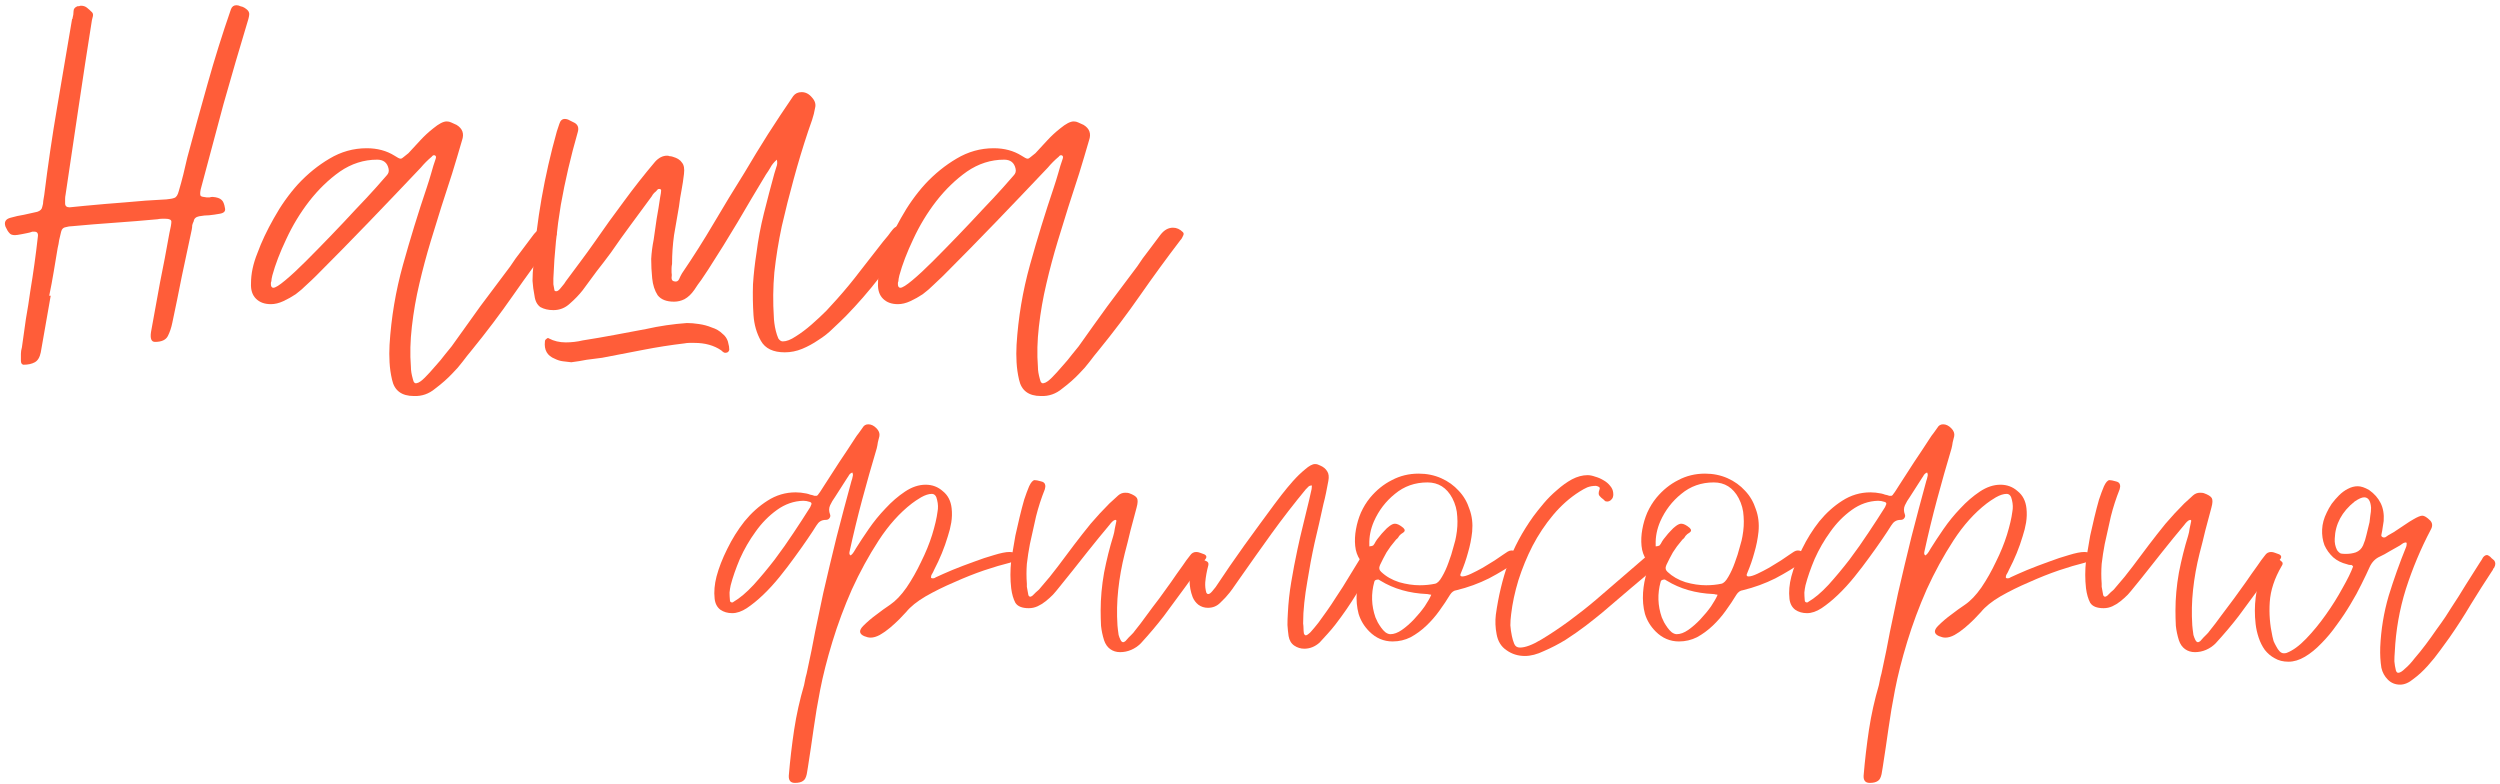 <svg width="456" height="143" viewBox="0 0 456 143" fill="none" xmlns="http://www.w3.org/2000/svg">
<path d="M172.016 50.316C171.532 50.799 170.959 51.343 170.295 51.946C169.691 52.55 169.027 53.124 168.302 53.667C167.577 54.15 166.823 54.573 166.038 54.935C165.253 55.298 164.498 55.479 163.773 55.479C162.626 55.479 161.72 55.147 161.056 54.482C160.392 53.818 160.09 52.882 160.15 51.675C160.15 49.923 160.543 48.082 161.328 46.15C162.052 44.157 163.049 42.044 164.317 39.809C165.585 37.515 167.064 35.432 168.755 33.56C170.506 31.688 172.408 30.148 174.461 28.941C176.574 27.672 178.839 27.038 181.254 27.038C183.186 27.038 184.877 27.491 186.326 28.397C186.87 28.759 187.232 28.941 187.413 28.941C187.594 28.941 187.775 28.85 187.957 28.669C188.198 28.488 188.5 28.246 188.862 27.944C189.587 27.159 190.311 26.374 191.036 25.589C191.761 24.804 192.546 24.08 193.391 23.416C194.418 22.57 195.233 22.148 195.836 22.148C196.138 22.148 196.41 22.208 196.652 22.329C196.954 22.449 197.286 22.6 197.648 22.782C198.735 23.446 199.067 24.382 198.644 25.589C198.342 26.616 198.04 27.642 197.739 28.669C197.437 29.635 197.135 30.631 196.833 31.658C196.169 33.711 195.504 35.764 194.84 37.817C194.236 39.809 193.602 41.862 192.938 43.976C192.153 46.572 191.459 49.169 190.855 51.765C190.251 54.301 189.798 56.898 189.496 59.555C189.194 62.151 189.134 64.597 189.315 66.891C189.315 67.253 189.345 67.616 189.406 67.978C189.466 68.34 189.557 68.733 189.677 69.155C189.798 69.759 190.04 70.001 190.402 69.88C190.764 69.82 191.247 69.487 191.851 68.884C192.455 68.28 193.089 67.585 193.753 66.8C194.418 66.076 195.021 65.351 195.565 64.627C196.108 63.962 196.501 63.479 196.742 63.178C198.493 60.702 200.244 58.256 201.996 55.841C203.807 53.426 205.619 51.01 207.43 48.595C208.094 47.569 208.789 46.602 209.513 45.697C210.238 44.731 210.962 43.764 211.687 42.798C212.351 41.953 213.106 41.53 213.951 41.53C214.616 41.53 215.219 41.802 215.763 42.346C215.944 42.527 215.944 42.768 215.763 43.07C215.702 43.191 215.642 43.312 215.582 43.432C215.521 43.553 215.431 43.674 215.31 43.795C212.774 47.116 210.328 50.467 207.973 53.848C205.619 57.23 203.113 60.551 200.456 63.812C199.852 64.536 199.278 65.261 198.735 65.985C198.191 66.71 197.588 67.404 196.923 68.069C196.018 69.035 194.961 69.971 193.753 70.876C192.606 71.842 191.308 72.295 189.859 72.235C187.624 72.235 186.296 71.239 185.873 69.246C185.632 68.219 185.481 67.163 185.42 66.076C185.36 65.049 185.36 63.993 185.42 62.906C185.722 57.954 186.538 53.094 187.866 48.323C189.194 43.553 190.644 38.843 192.214 34.194C192.515 33.288 192.787 32.413 193.029 31.567C193.27 30.661 193.542 29.786 193.844 28.941C193.965 28.578 193.874 28.367 193.572 28.306C193.391 28.306 193.24 28.397 193.119 28.578C192.395 29.182 191.73 29.846 191.127 30.571C187.926 33.952 184.756 37.273 181.616 40.534C178.476 43.795 175.276 47.055 172.016 50.316ZM163.773 51.765C163.773 52.248 163.924 52.49 164.226 52.49C164.588 52.49 165.313 52.037 166.4 51.131C167.487 50.225 168.725 49.078 170.113 47.689C171.563 46.24 173.072 44.7 174.642 43.07C176.272 41.379 177.782 39.779 179.171 38.27C180.62 36.76 181.858 35.432 182.884 34.284C183.911 33.137 184.575 32.382 184.877 32.02C185.239 31.658 185.36 31.235 185.239 30.752C184.998 29.665 184.303 29.122 183.156 29.122C180.741 29.122 178.476 29.846 176.363 31.295C174.31 32.745 172.438 34.556 170.747 36.73C169.117 38.843 167.728 41.138 166.581 43.614C165.434 46.029 164.588 48.233 164.045 50.225C163.924 50.709 163.864 51.071 163.864 51.312C163.803 51.373 163.773 51.524 163.773 51.765Z" fill="#FF5D39"/>
<path d="M119.956 34.556C119.775 34.798 119.563 35.009 119.322 35.19C119.141 35.371 118.99 35.583 118.869 35.824C117.601 37.575 116.333 39.296 115.065 40.987C113.857 42.617 112.65 44.308 111.442 46.059C110.597 47.206 109.721 48.354 108.815 49.501C107.97 50.648 107.125 51.795 106.279 52.943C105.615 53.788 104.83 54.603 103.924 55.388C103.079 56.173 102.083 56.566 100.935 56.566C100.03 56.566 99.245 56.385 98.58 56.022C97.977 55.599 97.614 54.905 97.493 53.939C97.312 53.033 97.192 52.127 97.131 51.222C97.131 50.256 97.192 49.259 97.312 48.233C97.856 40.262 99.275 32.171 101.569 23.959C101.69 23.597 101.841 23.144 102.022 22.6C102.203 21.997 102.535 21.695 103.019 21.695C103.32 21.695 103.622 21.785 103.924 21.966C104.287 22.148 104.588 22.298 104.83 22.419C105.434 22.782 105.615 23.355 105.373 24.14C104.105 28.548 103.079 32.956 102.294 37.364C101.569 41.712 101.116 46.18 100.935 50.769C100.935 51.131 100.935 51.493 100.935 51.856C100.996 52.158 101.056 52.49 101.116 52.852C101.116 53.033 101.237 53.124 101.479 53.124C101.72 53.124 102.022 52.882 102.385 52.399C102.807 51.916 103.079 51.554 103.2 51.312C104.105 50.105 104.981 48.927 105.826 47.78C106.732 46.572 107.608 45.365 108.453 44.157C110.204 41.621 111.985 39.145 113.797 36.73C115.608 34.254 117.51 31.839 119.503 29.484C120.167 28.759 120.892 28.397 121.677 28.397C121.858 28.397 122.009 28.427 122.13 28.488C122.311 28.488 122.492 28.518 122.673 28.578C123.518 28.82 124.092 29.182 124.394 29.665C124.756 30.088 124.877 30.782 124.756 31.748C124.636 32.775 124.485 33.771 124.303 34.737C124.122 35.643 123.971 36.609 123.851 37.636C123.549 39.387 123.247 41.138 122.945 42.889C122.703 44.64 122.583 46.391 122.583 48.142C122.522 48.444 122.492 48.716 122.492 48.957C122.492 49.199 122.492 49.441 122.492 49.682C122.552 49.984 122.552 50.316 122.492 50.678C122.492 51.041 122.643 51.252 122.945 51.312C123.368 51.433 123.669 51.312 123.851 50.95C124.032 50.527 124.213 50.165 124.394 49.863C126.447 46.844 128.379 43.795 130.191 40.715C132.002 37.636 133.874 34.556 135.806 31.477C137.195 29.122 138.614 26.797 140.063 24.502C141.573 22.148 143.113 19.823 144.683 17.528C145.045 17.045 145.558 16.804 146.222 16.804C146.947 16.804 147.581 17.136 148.124 17.8C148.668 18.404 148.849 19.038 148.668 19.702C148.547 20.427 148.366 21.151 148.124 21.876C147.883 22.54 147.641 23.234 147.4 23.959C146.434 26.857 145.558 29.756 144.773 32.654C143.988 35.492 143.264 38.36 142.599 41.259C141.996 44.097 141.543 46.904 141.241 49.682C140.999 52.399 140.969 55.116 141.15 57.834C141.15 58.075 141.18 58.438 141.241 58.92C141.301 59.404 141.392 59.887 141.513 60.37C141.633 60.853 141.784 61.306 141.965 61.728C142.207 62.091 142.479 62.272 142.781 62.272C143.445 62.272 144.23 61.97 145.135 61.366C146.102 60.762 147.068 60.038 148.034 59.192C149 58.347 149.906 57.502 150.751 56.656C151.596 55.751 152.23 55.056 152.653 54.573C154.163 52.882 155.582 51.161 156.91 49.41C158.299 47.599 159.688 45.818 161.077 44.066C161.378 43.704 161.68 43.342 161.982 42.98C162.284 42.557 162.586 42.164 162.888 41.802C163.19 41.44 163.552 41.259 163.975 41.259C164.277 41.259 164.609 41.379 164.971 41.621C165.394 41.802 165.726 41.953 165.968 42.074C166.511 42.376 166.511 42.798 165.968 43.342C164.096 45.818 162.224 48.263 160.352 50.678C158.48 53.094 156.457 55.418 154.283 57.653C153.559 58.377 152.774 59.132 151.929 59.917C151.144 60.702 150.268 61.396 149.302 62C148.336 62.664 147.339 63.208 146.313 63.63C145.286 64.053 144.23 64.264 143.143 64.264C141.029 64.264 139.58 63.57 138.795 62.181C138.01 60.792 137.557 59.222 137.437 57.471C137.316 55.599 137.286 53.728 137.346 51.856C137.467 49.984 137.678 48.082 137.98 46.15C138.282 43.734 138.735 41.319 139.339 38.904C139.943 36.488 140.577 34.073 141.241 31.658C141.362 31.235 141.482 30.843 141.603 30.48C141.784 30.058 141.814 29.605 141.694 29.122C141.15 29.605 140.758 30.088 140.516 30.571C140.275 30.994 140.003 31.416 139.701 31.839C137.95 34.737 136.229 37.636 134.538 40.534C132.848 43.372 131.066 46.24 129.194 49.139C128.772 49.803 128.349 50.437 127.926 51.041C127.504 51.584 127.081 52.188 126.658 52.852C126.115 53.637 125.511 54.211 124.847 54.573C124.243 54.875 123.609 55.026 122.945 55.026C121.556 55.026 120.56 54.633 119.956 53.848C119.412 53.003 119.08 51.977 118.96 50.769C118.839 49.561 118.778 48.384 118.778 47.236C118.839 46.089 118.99 44.912 119.231 43.704C119.412 42.436 119.594 41.168 119.775 39.9C120.016 38.572 120.228 37.273 120.409 36.005C120.53 35.401 120.59 34.979 120.59 34.737C120.59 34.556 120.469 34.465 120.228 34.465C120.107 34.465 120.016 34.496 119.956 34.556ZM131.549 63.902C130.221 62.996 128.591 62.544 126.658 62.544C126.356 62.544 126.055 62.544 125.753 62.544C125.451 62.544 125.149 62.574 124.847 62.634C122.311 62.936 119.805 63.328 117.329 63.812C114.854 64.295 112.348 64.778 109.812 65.261C108.906 65.382 107.97 65.502 107.004 65.623C106.098 65.804 105.162 65.955 104.196 66.076C103.653 66.016 103.139 65.955 102.656 65.895C102.173 65.834 101.69 65.683 101.207 65.442C99.818 64.898 99.214 63.842 99.396 62.272C99.396 62.091 99.486 61.94 99.667 61.819C99.848 61.638 99.999 61.608 100.12 61.728C101.026 62.211 102.052 62.453 103.2 62.453C103.683 62.453 104.196 62.423 104.739 62.362C105.283 62.302 105.796 62.211 106.279 62.091C108.211 61.789 110.144 61.457 112.076 61.094C114.008 60.732 115.94 60.37 117.873 60.007C120.288 59.464 122.764 59.102 125.3 58.92C125.964 58.92 126.689 58.981 127.474 59.102C128.319 59.222 129.104 59.434 129.828 59.736C130.613 59.977 131.278 60.37 131.821 60.913C132.425 61.396 132.787 62.06 132.908 62.906C132.968 63.087 132.999 63.298 132.999 63.54C133.059 63.781 132.999 63.993 132.817 64.174C132.697 64.295 132.516 64.355 132.274 64.355C132.093 64.355 131.851 64.204 131.549 63.902Z" fill="#FF5D39"/>
<path d="M57.648 50.316C57.165 50.799 56.591 51.343 55.927 51.946C55.323 52.55 54.659 53.124 53.934 53.667C53.21 54.15 52.455 54.573 51.67 54.935C50.885 55.298 50.13 55.479 49.406 55.479C48.258 55.479 47.353 55.147 46.689 54.482C46.024 53.818 45.722 52.882 45.783 51.675C45.783 49.923 46.175 48.082 46.96 46.15C47.685 44.157 48.681 42.044 49.949 39.809C51.217 37.515 52.697 35.432 54.387 33.56C56.139 31.688 58.041 30.148 60.093 28.941C62.207 27.672 64.471 27.038 66.887 27.038C68.819 27.038 70.51 27.491 71.959 28.397C72.502 28.759 72.865 28.941 73.046 28.941C73.227 28.941 73.408 28.85 73.589 28.669C73.831 28.488 74.132 28.246 74.495 27.944C75.219 27.159 75.944 26.374 76.669 25.589C77.393 24.804 78.178 24.08 79.023 23.416C80.05 22.57 80.865 22.148 81.469 22.148C81.771 22.148 82.043 22.208 82.284 22.329C82.586 22.449 82.918 22.6 83.281 22.782C84.367 23.446 84.7 24.382 84.277 25.589C83.975 26.616 83.673 27.642 83.371 28.669C83.069 29.635 82.767 30.631 82.465 31.658C81.801 33.711 81.137 35.764 80.473 37.817C79.869 39.809 79.235 41.862 78.571 43.976C77.786 46.572 77.091 49.169 76.487 51.765C75.884 54.301 75.431 56.898 75.129 59.555C74.827 62.151 74.766 64.597 74.948 66.891C74.948 67.253 74.978 67.616 75.038 67.978C75.099 68.34 75.189 68.733 75.31 69.155C75.431 69.759 75.672 70.001 76.035 69.88C76.397 69.82 76.88 69.487 77.484 68.884C78.088 68.28 78.722 67.585 79.386 66.8C80.05 66.076 80.654 65.351 81.197 64.627C81.741 63.962 82.133 63.479 82.375 63.178C84.126 60.702 85.877 58.256 87.628 55.841C89.439 53.426 91.251 51.01 93.062 48.595C93.727 47.569 94.421 46.602 95.146 45.697C95.87 44.731 96.595 43.764 97.32 42.798C97.984 41.953 98.739 41.53 99.584 41.53C100.248 41.53 100.852 41.802 101.395 42.346C101.576 42.527 101.576 42.768 101.395 43.07C101.335 43.191 101.275 43.312 101.214 43.432C101.154 43.553 101.063 43.674 100.942 43.795C98.406 47.116 95.961 50.467 93.606 53.848C91.251 57.23 88.745 60.551 86.088 63.812C85.484 64.536 84.911 65.261 84.367 65.985C83.824 66.71 83.22 67.404 82.556 68.069C81.65 69.035 80.594 69.971 79.386 70.876C78.239 71.842 76.94 72.295 75.491 72.235C73.257 72.235 71.928 71.239 71.506 69.246C71.264 68.219 71.113 67.163 71.053 66.076C70.993 65.049 70.993 63.993 71.053 62.906C71.355 57.954 72.17 53.094 73.499 48.323C74.827 43.553 76.276 38.843 77.846 34.194C78.148 33.288 78.42 32.413 78.661 31.567C78.903 30.661 79.174 29.786 79.476 28.941C79.597 28.578 79.507 28.367 79.205 28.306C79.023 28.306 78.873 28.397 78.752 28.578C78.027 29.182 77.363 29.846 76.759 30.571C73.559 33.952 70.389 37.273 67.249 40.534C64.109 43.795 60.909 47.055 57.648 50.316ZM49.406 51.765C49.406 52.248 49.557 52.49 49.859 52.49C50.221 52.49 50.946 52.037 52.032 51.131C53.119 50.225 54.357 49.078 55.746 47.689C57.195 46.24 58.705 44.7 60.275 43.07C61.905 41.379 63.415 39.779 64.803 38.27C66.253 36.76 67.49 35.432 68.517 34.284C69.543 33.137 70.208 32.382 70.51 32.02C70.872 31.658 70.993 31.235 70.872 30.752C70.63 29.665 69.936 29.122 68.789 29.122C66.373 29.122 64.109 29.846 61.996 31.295C59.943 32.745 58.071 34.556 56.38 36.73C54.75 38.843 53.361 41.138 52.214 43.614C51.066 46.029 50.221 48.233 49.678 50.225C49.557 50.709 49.496 51.071 49.496 51.312C49.436 51.373 49.406 51.524 49.406 51.765Z" fill="#FF5D39"/>
<path d="M1.007 41.349C0.705 40.504 1.007 39.96 1.913 39.719C2.758 39.477 3.574 39.296 4.359 39.175C5.144 38.994 5.959 38.813 6.804 38.632C7.348 38.451 7.649 38.149 7.71 37.726C7.831 37.364 7.891 37.002 7.891 36.639C7.951 36.277 8.012 35.915 8.072 35.552C8.736 30.178 9.521 24.834 10.427 19.521C11.333 14.207 12.239 8.863 13.144 3.489C13.205 3.489 13.235 3.429 13.235 3.308C13.356 2.885 13.416 2.463 13.416 2.04C13.416 1.617 13.658 1.315 14.141 1.134C14.261 1.134 14.352 1.134 14.412 1.134C14.533 1.074 14.654 1.044 14.775 1.044C15.197 1.044 15.56 1.164 15.861 1.406C16.163 1.648 16.465 1.919 16.767 2.221C16.948 2.402 17.009 2.644 16.948 2.946C16.888 3.187 16.828 3.429 16.767 3.67C15.922 8.984 15.107 14.298 14.322 19.611C13.537 24.865 12.752 30.148 11.967 35.462C11.906 35.764 11.876 36.035 11.876 36.277C11.876 36.519 11.876 36.79 11.876 37.092C11.876 37.575 12.148 37.817 12.691 37.817L15.409 37.545C17.945 37.303 20.42 37.092 22.836 36.911C25.311 36.669 27.817 36.488 30.353 36.368C31.018 36.307 31.501 36.217 31.803 36.096C32.165 35.975 32.437 35.552 32.618 34.828C32.92 33.801 33.191 32.805 33.433 31.839C33.674 30.812 33.916 29.786 34.157 28.759C35.365 24.231 36.603 19.732 37.871 15.264C39.139 10.735 40.558 6.206 42.128 1.678C42.309 1.195 42.641 0.953 43.124 0.953C43.366 0.953 43.607 1.014 43.849 1.134C44.151 1.195 44.392 1.285 44.574 1.406C45.057 1.708 45.328 1.98 45.389 2.221C45.51 2.402 45.479 2.825 45.298 3.489C43.728 8.682 42.219 13.845 40.769 18.977C39.381 24.11 37.992 29.303 36.603 34.556C36.482 35.16 36.482 35.552 36.603 35.734C36.724 35.854 37.086 35.945 37.69 36.005C37.871 36.005 38.052 36.005 38.233 36.005C38.414 35.945 38.596 35.915 38.777 35.915C39.562 35.975 40.105 36.156 40.407 36.458C40.709 36.7 40.92 37.213 41.041 37.998C41.162 38.541 40.83 38.873 40.045 38.994C39.381 39.115 38.747 39.206 38.143 39.266C37.599 39.266 36.995 39.326 36.331 39.447C35.727 39.568 35.395 39.87 35.335 40.353C35.214 40.594 35.124 40.836 35.063 41.077C35.063 41.319 35.033 41.591 34.973 41.893C34.369 44.731 33.765 47.569 33.161 50.407C32.618 53.184 32.044 55.992 31.44 58.83C31.259 59.736 30.987 60.551 30.625 61.276C30.263 62 29.478 62.362 28.27 62.362C27.606 62.362 27.364 61.758 27.546 60.551C28.089 57.532 28.633 54.543 29.176 51.584C29.78 48.625 30.353 45.606 30.897 42.527C31.138 41.5 31.259 40.806 31.259 40.443C31.259 40.081 30.897 39.9 30.172 39.9C29.991 39.9 29.78 39.9 29.538 39.9C29.297 39.9 29.025 39.93 28.723 39.991C26.127 40.232 23.53 40.443 20.934 40.625C18.337 40.806 15.741 41.017 13.144 41.259C12.782 41.259 12.389 41.319 11.967 41.44C11.544 41.5 11.272 41.772 11.152 42.255C11.031 42.738 10.91 43.251 10.789 43.795C10.729 44.278 10.638 44.761 10.518 45.244C10.276 46.693 10.035 48.142 9.793 49.591C9.552 51.041 9.28 52.49 8.978 53.939H9.25C8.948 55.69 8.646 57.411 8.344 59.102C8.042 60.792 7.74 62.513 7.438 64.264C7.257 65.17 6.895 65.774 6.351 66.076C5.808 66.378 5.113 66.529 4.268 66.529C3.966 66.468 3.815 66.227 3.815 65.804C3.815 65.382 3.815 64.959 3.815 64.536C3.815 64.174 3.876 63.781 3.996 63.359C4.238 61.608 4.479 59.887 4.721 58.196C5.023 56.505 5.295 54.784 5.536 53.033C6.08 49.773 6.532 46.512 6.895 43.251C7.015 42.587 6.804 42.255 6.261 42.255H5.898C5.596 42.376 5.264 42.466 4.902 42.527C4.6 42.587 4.298 42.647 3.996 42.708C3.393 42.828 2.97 42.889 2.728 42.889C2.245 42.889 1.913 42.768 1.732 42.527C1.49 42.285 1.249 41.893 1.007 41.349Z" fill="#FF5D39"/>
<path d="M411.423 113.792C411.052 110.538 411.447 107.308 412.609 104.1C412.702 103.914 412.795 103.682 412.888 103.403C413.027 103.124 413.167 102.845 413.306 102.566C413.492 102.287 413.678 102.055 413.864 101.869C414.096 101.683 414.329 101.59 414.561 101.59C414.84 101.59 415.119 101.683 415.398 101.869C415.677 102.008 415.909 102.171 416.095 102.357C416.421 102.589 416.444 102.891 416.165 103.263C414.863 105.495 414.143 107.679 414.003 109.818C413.864 111.91 414.027 114.002 414.492 116.094C414.538 116.279 414.608 116.558 414.701 116.93C414.84 117.256 415.003 117.581 415.189 117.906C415.375 118.278 415.584 118.581 415.816 118.813C416.049 119.045 416.305 119.162 416.583 119.162C416.769 119.162 416.932 119.138 417.072 119.092C418.187 118.674 419.373 117.814 420.628 116.512C421.883 115.21 423.068 113.769 424.184 112.189C425.346 110.562 426.369 108.935 427.252 107.308C428.182 105.681 428.833 104.356 429.205 103.333C429.065 103.101 428.902 103.008 428.716 103.054C428.53 103.054 428.321 103.008 428.089 102.915C427.113 102.682 426.276 102.264 425.579 101.659C424.881 101.009 424.347 100.265 423.975 99.428C423.649 98.545 423.51 97.592 423.556 96.569C423.603 95.546 423.882 94.524 424.393 93.501C424.626 92.99 424.928 92.455 425.3 91.897C425.718 91.34 426.16 90.828 426.625 90.363C427.136 89.852 427.67 89.457 428.228 89.178C428.833 88.853 429.437 88.69 430.041 88.69C430.646 88.69 431.343 88.922 432.133 89.387C433.063 90.038 433.76 90.828 434.225 91.758C434.69 92.688 434.876 93.78 434.783 95.035C434.736 95.314 434.69 95.616 434.643 95.942C434.597 96.221 434.55 96.523 434.504 96.848C434.457 97.081 434.411 97.313 434.365 97.545C434.318 97.731 434.388 97.871 434.574 97.964C434.62 98.01 434.713 98.034 434.853 98.034C435.039 98.034 435.201 97.964 435.341 97.824C435.527 97.685 435.713 97.569 435.899 97.476C436.41 97.197 436.898 96.895 437.363 96.569C437.828 96.244 438.316 95.918 438.827 95.593C439.06 95.454 439.269 95.314 439.455 95.175C439.687 95.035 439.92 94.896 440.152 94.756C440.942 94.291 441.5 94.059 441.826 94.059C442.197 94.059 442.686 94.361 443.29 94.965C443.708 95.43 443.732 95.988 443.36 96.639C441.547 100.079 440.036 103.682 438.827 107.447C437.665 111.166 436.991 115.001 436.805 118.952C436.759 119.51 436.735 120.068 436.735 120.626C436.782 121.184 436.875 121.742 437.014 122.299C437.107 122.578 437.247 122.718 437.433 122.718C437.758 122.718 438.176 122.462 438.688 121.951C439.246 121.486 439.827 120.858 440.431 120.068C441.082 119.324 441.756 118.488 442.453 117.558C443.15 116.628 443.801 115.722 444.406 114.838C445.056 113.955 445.614 113.165 446.079 112.468C446.544 111.77 446.869 111.259 447.055 110.934C447.985 109.539 448.868 108.144 449.705 106.75C450.588 105.355 451.472 103.961 452.355 102.566C452.448 102.427 452.541 102.287 452.634 102.148C452.727 102.008 452.82 101.845 452.913 101.659C453.145 101.381 453.377 101.241 453.61 101.241C453.749 101.241 453.866 101.288 453.959 101.381C454.145 101.474 454.307 101.613 454.447 101.799C454.633 101.938 454.795 102.078 454.935 102.217C455.214 102.589 455.214 103.031 454.935 103.542C454.842 103.635 454.772 103.728 454.726 103.821C454.726 103.914 454.679 104.007 454.586 104.1C453.238 106.145 451.936 108.191 450.681 110.236C449.473 112.282 448.171 114.304 446.776 116.303C446.358 116.861 445.8 117.628 445.103 118.604C444.406 119.58 443.639 120.533 442.802 121.463C441.965 122.392 441.105 123.183 440.222 123.834C439.385 124.531 438.572 124.879 437.781 124.879C436.898 124.879 436.154 124.577 435.55 123.973C434.946 123.369 434.55 122.648 434.365 121.811C434.179 120.649 434.109 119.394 434.155 118.046C434.295 114.838 434.806 111.724 435.689 108.702C436.619 105.681 437.688 102.682 438.897 99.707C438.943 99.568 438.967 99.428 438.967 99.289C439.013 99.149 438.99 99.033 438.897 98.94C438.618 98.94 438.362 99.033 438.13 99.219C437.897 99.405 437.642 99.568 437.363 99.707C436.852 99.986 436.317 100.288 435.759 100.614C435.248 100.939 434.69 101.241 434.086 101.52C433.249 101.892 432.621 102.543 432.203 103.472C431.831 104.309 431.343 105.332 430.739 106.541C430.181 107.703 429.507 108.935 428.716 110.236C427.973 111.491 427.136 112.746 426.206 114.002C425.323 115.257 424.393 116.372 423.417 117.349C422.441 118.371 421.441 119.185 420.419 119.789C419.396 120.394 418.396 120.696 417.42 120.696C416.444 120.696 415.607 120.486 414.91 120.068C414.213 119.696 413.608 119.185 413.097 118.534C412.632 117.883 412.26 117.139 411.981 116.303C411.702 115.466 411.516 114.629 411.423 113.792ZM425.857 98.243C425.811 98.987 425.95 99.684 426.276 100.335C426.508 100.66 426.741 100.869 426.973 100.962C427.206 101.009 427.508 101.032 427.88 101.032C428.53 101.032 429.135 100.939 429.693 100.753C430.297 100.521 430.739 100.102 431.017 99.498C431.296 98.847 431.506 98.196 431.645 97.545C431.831 96.848 432.017 96.081 432.203 95.244C432.249 94.919 432.296 94.524 432.342 94.059C432.435 93.594 432.482 93.106 432.482 92.595C432.389 91.34 431.97 90.712 431.227 90.712C430.808 90.712 430.227 90.968 429.483 91.479C427.159 93.338 425.95 95.593 425.857 98.243Z" fill="#FF5D39"/>
<path d="M380.487 107.308C380.302 105.681 380.302 104.007 380.487 102.287C380.534 101.962 380.627 101.381 380.766 100.544C380.906 99.707 381.069 98.754 381.254 97.685C381.487 96.616 381.743 95.5 382.022 94.338C382.3 93.176 382.579 92.106 382.858 91.13C383.184 90.154 383.486 89.341 383.765 88.69C384.09 87.993 384.416 87.621 384.741 87.574C385.02 87.574 385.392 87.644 385.857 87.783C386.368 87.876 386.647 88.109 386.693 88.481C386.74 88.666 386.717 88.922 386.624 89.248C385.973 90.875 385.438 92.525 385.02 94.198C384.648 95.872 384.276 97.545 383.904 99.219C383.672 100.428 383.486 101.636 383.346 102.845C383.253 104.054 383.253 105.262 383.346 106.471C383.346 106.564 383.346 106.75 383.346 107.029C383.393 107.261 383.439 107.517 383.486 107.796C383.532 108.075 383.579 108.33 383.625 108.563C383.718 108.749 383.834 108.842 383.974 108.842C384.067 108.842 384.206 108.772 384.392 108.632C384.578 108.447 384.764 108.261 384.95 108.075C385.183 107.889 385.392 107.703 385.578 107.517C385.764 107.284 385.88 107.145 385.926 107.098C386.996 105.89 388.018 104.635 388.994 103.333C389.971 102.031 390.947 100.73 391.923 99.428C392.946 98.08 393.969 96.778 394.991 95.523C396.06 94.268 397.199 93.036 398.408 91.828C398.64 91.595 398.896 91.363 399.175 91.13C399.454 90.851 399.733 90.596 400.012 90.363C400.384 90.038 400.802 89.875 401.267 89.875C401.592 89.875 401.825 89.898 401.964 89.945C402.754 90.224 403.243 90.526 403.429 90.851C403.614 91.177 403.591 91.758 403.359 92.595C402.987 93.989 402.615 95.384 402.243 96.778C401.918 98.173 401.569 99.568 401.197 100.962C400.639 103.194 400.244 105.402 400.012 107.587C399.779 109.725 399.733 111.887 399.872 114.071C399.872 114.211 399.896 114.443 399.942 114.769C399.989 115.094 400.035 115.443 400.081 115.815C400.174 116.14 400.291 116.442 400.43 116.721C400.57 117 400.732 117.139 400.918 117.139C401.011 117.139 401.151 117.07 401.337 116.93C401.523 116.744 401.709 116.535 401.894 116.303C402.127 116.07 402.336 115.861 402.522 115.675C402.754 115.443 402.894 115.28 402.94 115.187C403.731 114.211 404.474 113.235 405.172 112.258C405.916 111.236 406.683 110.213 407.473 109.19C408.217 108.168 408.937 107.168 409.634 106.192C410.332 105.169 411.052 104.147 411.796 103.124C412.029 102.798 412.238 102.496 412.424 102.217C412.656 101.938 412.889 101.636 413.121 101.311C413.4 100.892 413.772 100.683 414.237 100.683C414.469 100.683 414.701 100.73 414.934 100.823C415.213 100.916 415.468 101.009 415.701 101.102C416.166 101.334 416.212 101.659 415.84 102.078C415.236 102.915 414.632 103.751 414.027 104.588C413.423 105.425 412.819 106.262 412.214 107.098C410.866 108.958 409.565 110.724 408.31 112.398C407.054 114.025 405.66 115.675 404.126 117.349C403.614 117.86 403.033 118.255 402.383 118.534C401.732 118.813 401.058 118.952 400.36 118.952C399.663 118.952 399.059 118.766 398.547 118.395C398.036 118.023 397.664 117.488 397.432 116.791C397.153 115.908 396.967 115.024 396.874 114.141C396.827 113.211 396.804 112.282 396.804 111.352C396.804 109.121 397.013 106.819 397.432 104.449C397.897 102.078 398.454 99.847 399.105 97.755C399.245 97.29 399.338 96.848 399.384 96.43C399.477 95.965 399.57 95.523 399.663 95.105C399.71 94.919 399.64 94.826 399.454 94.826C399.268 94.873 399.082 94.989 398.896 95.175C398.71 95.361 398.571 95.523 398.478 95.663C397.827 96.453 397.153 97.266 396.456 98.103C395.758 98.94 395.084 99.777 394.433 100.614C393.55 101.729 392.667 102.845 391.784 103.961C390.947 105.03 390.087 106.099 389.204 107.168C388.878 107.587 388.506 108.028 388.088 108.493C387.67 108.911 387.228 109.307 386.763 109.678C386.298 110.05 385.81 110.352 385.299 110.585C384.787 110.817 384.253 110.934 383.695 110.934C382.486 110.934 381.673 110.608 381.254 109.957C380.883 109.26 380.627 108.377 380.487 107.308Z" fill="#FF5D39"/>
<path d="M344.595 90.433C344.781 90.433 344.92 90.433 345.013 90.433C345.153 90.386 345.269 90.27 345.362 90.084C345.548 89.852 345.71 89.62 345.85 89.387C346.036 89.108 346.198 88.853 346.338 88.62C347.268 87.179 348.197 85.738 349.127 84.297C350.103 82.856 351.056 81.415 351.986 79.974C352.218 79.602 352.451 79.276 352.683 78.997C352.916 78.672 353.148 78.347 353.381 78.021C353.613 77.603 353.962 77.394 354.427 77.394C354.938 77.394 355.426 77.626 355.891 78.091C356.356 78.556 356.542 79.044 356.449 79.555C356.356 79.927 356.263 80.299 356.17 80.671C356.123 81.043 356.054 81.415 355.961 81.787C355.031 84.901 354.148 88.016 353.311 91.13C352.474 94.245 351.707 97.406 351.01 100.614C350.917 100.985 350.987 101.218 351.219 101.311C351.451 101.125 351.637 100.916 351.777 100.683C351.916 100.451 352.056 100.218 352.195 99.986C352.8 99.01 353.567 97.848 354.496 96.499C355.426 95.151 356.449 93.896 357.564 92.734C358.68 91.525 359.865 90.503 361.121 89.666C362.376 88.829 363.631 88.411 364.886 88.411C366.095 88.411 367.141 88.806 368.024 89.596C368.954 90.34 369.488 91.386 369.628 92.734C369.721 93.571 369.697 94.431 369.558 95.314C369.418 96.151 369.209 96.988 368.93 97.824C368.326 99.87 367.489 101.915 366.42 103.961C366.327 104.193 366.211 104.425 366.071 104.658C365.932 104.844 365.862 105.076 365.862 105.355C365.909 105.448 366.025 105.495 366.211 105.495C366.397 105.495 366.583 105.425 366.769 105.285C367.559 104.914 368.558 104.472 369.767 103.961C371.022 103.449 372.301 102.961 373.602 102.496C374.95 101.985 376.205 101.566 377.368 101.241C378.576 100.869 379.506 100.683 380.157 100.683C380.947 100.683 381.575 100.962 382.04 101.52C382.132 101.613 382.156 101.729 382.109 101.869C382.063 102.008 381.97 102.101 381.83 102.148C381.505 102.241 381.18 102.334 380.854 102.427C380.575 102.519 380.296 102.612 380.017 102.705C378.855 102.984 377.368 103.426 375.555 104.03C373.788 104.635 371.975 105.355 370.116 106.192C368.256 106.982 366.513 107.842 364.886 108.772C363.305 109.702 362.12 110.655 361.33 111.631C361.004 111.956 360.586 112.398 360.075 112.956C359.563 113.467 359.005 113.978 358.401 114.49C357.797 115.001 357.169 115.443 356.518 115.815C355.914 116.14 355.356 116.303 354.845 116.303C354.659 116.303 354.473 116.279 354.287 116.233C354.101 116.186 353.892 116.117 353.66 116.024C352.73 115.605 352.683 114.978 353.52 114.141C354.264 113.397 355.054 112.723 355.891 112.119C356.728 111.468 357.564 110.864 358.401 110.306C359.424 109.609 360.423 108.563 361.4 107.168C362.376 105.727 363.259 104.17 364.049 102.496C364.886 100.823 365.56 99.172 366.071 97.545C366.583 95.872 366.908 94.477 367.048 93.362C367.187 92.664 367.164 91.944 366.978 91.2C366.838 90.456 366.513 90.084 366.002 90.084C365.444 90.084 364.793 90.293 364.049 90.712C363.352 91.13 362.794 91.502 362.376 91.828C360.144 93.548 358.122 95.802 356.309 98.591C354.496 101.381 352.869 104.356 351.428 107.517C350.034 110.678 348.848 113.862 347.872 117.07C346.896 120.277 346.152 123.206 345.641 125.856C345.176 128.226 344.781 130.574 344.455 132.898C344.13 135.223 343.781 137.57 343.409 139.941L343.2 141.196C343.061 141.847 342.828 142.265 342.503 142.451C342.177 142.684 341.689 142.8 341.038 142.8C340.248 142.8 339.876 142.358 339.923 141.475C340.155 138.686 340.481 135.897 340.899 133.108C341.317 130.365 341.922 127.645 342.712 124.949C342.805 124.484 342.898 124.019 342.991 123.555C343.13 123.09 343.247 122.602 343.34 122.09C343.851 119.766 344.316 117.465 344.734 115.187C345.199 112.909 345.687 110.585 346.198 108.214C346.989 104.774 347.802 101.357 348.639 97.964C349.522 94.524 350.429 91.107 351.358 87.713C351.451 87.481 351.521 87.225 351.568 86.947C351.661 86.668 351.637 86.412 351.498 86.18C351.265 86.272 351.08 86.412 350.94 86.598C350.847 86.784 350.731 86.97 350.591 87.156C350.22 87.713 349.848 88.295 349.476 88.899C349.104 89.457 348.732 90.038 348.36 90.642C347.988 91.153 347.686 91.665 347.454 92.176C347.221 92.688 347.221 93.245 347.454 93.85C347.547 94.082 347.5 94.315 347.314 94.547C347.175 94.733 346.966 94.826 346.687 94.826C346.268 94.826 345.92 94.919 345.641 95.105C345.408 95.244 345.176 95.5 344.943 95.872C344.571 96.476 344.037 97.29 343.34 98.312C342.642 99.335 341.852 100.451 340.969 101.659C340.132 102.822 339.225 104.007 338.249 105.216C337.273 106.424 336.274 107.517 335.251 108.493C334.228 109.469 333.229 110.283 332.253 110.934C331.323 111.538 330.44 111.84 329.603 111.84C328.766 111.84 328.046 111.631 327.441 111.212C326.837 110.748 326.488 110.074 326.395 109.19C326.256 107.935 326.372 106.587 326.744 105.146C327.162 103.565 327.813 101.892 328.696 100.125C329.58 98.312 330.626 96.639 331.834 95.105C333.089 93.571 334.484 92.316 336.018 91.34C337.598 90.317 339.318 89.805 341.178 89.805C341.782 89.805 342.433 89.875 343.13 90.015C343.363 90.061 343.595 90.131 343.828 90.224C344.107 90.27 344.362 90.34 344.595 90.433ZM343.967 92.176C344.153 91.851 344.083 91.642 343.758 91.549C343.34 91.409 342.944 91.34 342.573 91.34C340.853 91.386 339.249 91.944 337.761 93.013C336.274 94.082 334.972 95.407 333.856 96.988C332.741 98.522 331.788 100.172 330.997 101.938C330.254 103.705 329.696 105.309 329.324 106.75C329.231 107.168 329.161 107.61 329.115 108.075C329.115 108.493 329.138 108.958 329.184 109.469C329.184 109.748 329.324 109.888 329.603 109.888C329.696 109.888 329.789 109.841 329.882 109.748C330.997 109.097 332.206 108.075 333.508 106.68C334.809 105.239 336.088 103.705 337.343 102.078C338.598 100.404 339.76 98.754 340.829 97.127C341.945 95.454 342.851 94.059 343.549 92.943C343.781 92.618 343.921 92.362 343.967 92.176Z" fill="#FF5D39"/>
<path d="M300.321 102.148C299.81 101.404 299.508 100.544 299.415 99.568C299.322 98.591 299.368 97.592 299.554 96.569C299.74 95.5 300.042 94.477 300.461 93.501C300.926 92.478 301.483 91.572 302.134 90.782C303.296 89.387 304.621 88.318 306.109 87.574C307.596 86.784 309.223 86.389 310.99 86.389C312.477 86.389 313.849 86.668 315.104 87.225C316.359 87.783 317.428 88.55 318.312 89.526C319.195 90.456 319.846 91.572 320.264 92.874C320.729 94.129 320.892 95.5 320.752 96.988C320.613 98.289 320.357 99.568 319.985 100.823C319.66 102.031 319.241 103.24 318.73 104.449C318.497 104.914 318.567 105.146 318.939 105.146C319.311 105.146 319.846 104.983 320.543 104.658C321.24 104.332 321.961 103.961 322.704 103.542C323.495 103.077 324.215 102.636 324.866 102.217C325.563 101.752 326.075 101.404 326.4 101.171C326.772 100.939 327.051 100.753 327.237 100.614C327.469 100.474 327.702 100.404 327.934 100.404C328.306 100.404 328.771 100.59 329.329 100.962C329.933 101.334 329.887 101.752 329.189 102.217C327.469 103.426 325.68 104.518 323.82 105.495C321.961 106.424 319.985 107.145 317.893 107.656C317.428 107.703 317.033 107.982 316.708 108.493C316.15 109.423 315.499 110.399 314.755 111.422C314.058 112.398 313.268 113.304 312.384 114.141C311.501 114.978 310.548 115.675 309.526 116.233C308.503 116.744 307.41 117 306.248 117C304.621 117 303.203 116.396 301.995 115.187C301.065 114.257 300.414 113.188 300.042 111.979C299.717 110.771 299.601 109.469 299.694 108.075C299.787 106.773 300.019 105.541 300.391 104.379C300.53 103.961 300.6 103.589 300.6 103.263C300.647 102.891 300.554 102.519 300.321 102.148ZM302.832 95.105C302.227 96.499 301.948 97.917 301.995 99.358C301.995 99.451 301.995 99.544 301.995 99.637C302.041 99.684 302.088 99.684 302.134 99.637C302.32 99.637 302.506 99.591 302.692 99.498C302.832 99.358 302.994 99.103 303.18 98.731C303.32 98.498 303.529 98.219 303.808 97.894C304.087 97.522 304.389 97.174 304.714 96.848C305.04 96.476 305.365 96.174 305.69 95.942C306.062 95.663 306.388 95.523 306.667 95.523C307.085 95.523 307.596 95.779 308.201 96.29C308.526 96.616 308.526 96.895 308.201 97.127C307.875 97.313 307.62 97.522 307.434 97.755C307.341 97.941 307.224 98.103 307.085 98.243C306.946 98.336 306.829 98.452 306.736 98.591C306.132 99.289 305.597 100.009 305.133 100.753C304.714 101.497 304.319 102.264 303.947 103.054C303.715 103.565 303.784 103.984 304.156 104.309C305.04 105.146 306.132 105.774 307.434 106.192C308.735 106.564 309.99 106.75 311.199 106.75C312.175 106.75 313.105 106.657 313.988 106.471C314.407 106.378 314.825 105.959 315.243 105.216C315.708 104.425 316.103 103.565 316.429 102.636C316.801 101.659 317.103 100.706 317.335 99.777C317.614 98.847 317.777 98.196 317.823 97.824C318.056 96.569 318.126 95.361 318.033 94.198C317.986 93.036 317.684 91.921 317.126 90.851C316.103 88.945 314.593 87.993 312.594 87.993C310.316 87.993 308.34 88.69 306.667 90.084C304.993 91.432 303.715 93.106 302.832 95.105ZM302.901 106.122C302.297 108.307 302.367 110.469 303.11 112.607C303.203 112.839 303.343 113.142 303.529 113.514C303.715 113.839 303.924 114.164 304.156 114.49C304.389 114.815 304.644 115.094 304.923 115.326C305.249 115.559 305.551 115.675 305.83 115.675C306.481 115.675 307.178 115.419 307.922 114.908C308.712 114.35 309.456 113.699 310.153 112.956C310.897 112.165 311.548 111.375 312.106 110.585C312.663 109.748 313.059 109.051 313.291 108.493C313.152 108.446 313.012 108.423 312.873 108.423C312.78 108.377 312.663 108.354 312.524 108.354C309.27 108.214 306.434 107.401 304.017 105.913C303.97 105.866 303.854 105.797 303.668 105.704C303.203 105.704 302.948 105.843 302.901 106.122Z" fill="#FF5D39"/>
<path d="M272.981 115.675C272.748 114.466 272.702 113.281 272.841 112.119C273.306 108.772 274.05 105.657 275.073 102.775C276.142 99.847 277.676 96.988 279.675 94.198C280.186 93.501 280.814 92.711 281.557 91.828C282.301 90.944 283.115 90.131 283.998 89.387C284.881 88.597 285.788 87.946 286.717 87.435C287.694 86.923 288.647 86.668 289.576 86.668C289.995 86.668 290.46 86.761 290.971 86.947C291.482 87.086 291.97 87.295 292.435 87.574C292.947 87.853 293.365 88.202 293.69 88.62C294.016 88.992 294.202 89.41 294.248 89.875C294.341 90.48 294.179 90.944 293.76 91.27C293.574 91.409 293.388 91.479 293.202 91.479C293.063 91.479 292.923 91.456 292.784 91.409C292.691 91.316 292.598 91.223 292.505 91.13C292.18 90.898 291.924 90.665 291.738 90.433C291.552 90.201 291.552 89.829 291.738 89.317C291.831 89.085 291.808 88.922 291.668 88.829C291.529 88.736 291.343 88.666 291.11 88.62C290.506 88.62 289.971 88.713 289.507 88.899C289.088 89.085 288.623 89.341 288.112 89.666C286.346 90.782 284.742 92.2 283.301 93.919C281.86 95.639 280.604 97.522 279.535 99.568C278.513 101.567 277.653 103.658 276.955 105.843C276.304 107.982 275.863 110.05 275.63 112.049C275.537 112.746 275.491 113.421 275.491 114.071C275.537 114.722 275.63 115.373 275.77 116.024C275.863 116.489 276.002 116.954 276.188 117.418C276.374 117.883 276.723 118.116 277.234 118.116C278.21 118.116 279.512 117.628 281.139 116.651C282.766 115.675 284.44 114.559 286.16 113.304C287.926 112.003 289.576 110.701 291.11 109.399C292.691 108.051 293.876 107.029 294.667 106.331L300.733 101.102C301.105 100.823 301.5 100.683 301.919 100.683C302.29 100.683 302.616 100.776 302.895 100.962C303.22 101.148 303.429 101.404 303.522 101.729C303.522 101.962 303.499 102.101 303.453 102.148L302.825 102.775C301.059 104.263 299.292 105.75 297.526 107.238C295.806 108.725 294.062 110.213 292.296 111.701C291.459 112.398 290.436 113.211 289.228 114.141C288.066 115.024 286.834 115.884 285.532 116.721C284.23 117.511 282.929 118.185 281.627 118.743C280.372 119.348 279.21 119.65 278.141 119.65C276.886 119.65 275.77 119.301 274.794 118.604C273.817 117.953 273.213 116.977 272.981 115.675Z" fill="#FF5D39"/>
<path d="M248.092 102.148C247.581 101.404 247.279 100.544 247.186 99.568C247.093 98.591 247.139 97.592 247.325 96.569C247.511 95.5 247.813 94.477 248.232 93.501C248.696 92.478 249.254 91.572 249.905 90.782C251.067 89.387 252.392 88.318 253.88 87.574C255.367 86.784 256.994 86.389 258.761 86.389C260.248 86.389 261.62 86.668 262.875 87.225C264.13 87.783 265.199 88.55 266.082 89.526C266.966 90.456 267.616 91.572 268.035 92.874C268.5 94.129 268.662 95.5 268.523 96.988C268.383 98.289 268.128 99.568 267.756 100.823C267.43 102.031 267.012 103.24 266.501 104.449C266.268 104.914 266.338 105.146 266.71 105.146C267.082 105.146 267.616 104.983 268.314 104.658C269.011 104.332 269.732 103.961 270.475 103.542C271.266 103.077 271.986 102.636 272.637 102.217C273.334 101.752 273.846 101.404 274.171 101.171C274.543 100.939 274.822 100.753 275.008 100.614C275.24 100.474 275.473 100.404 275.705 100.404C276.077 100.404 276.542 100.59 277.1 100.962C277.704 101.334 277.657 101.752 276.96 102.217C275.24 103.426 273.45 104.518 271.591 105.495C269.732 106.424 267.756 107.145 265.664 107.656C265.199 107.703 264.804 107.982 264.479 108.493C263.921 109.423 263.27 110.399 262.526 111.422C261.829 112.398 261.039 113.304 260.155 114.141C259.272 114.978 258.319 115.675 257.296 116.233C256.274 116.744 255.181 117 254.019 117C252.392 117 250.974 116.396 249.766 115.187C248.836 114.257 248.185 113.188 247.813 111.979C247.488 110.771 247.372 109.469 247.465 108.075C247.558 106.773 247.79 105.541 248.162 104.379C248.301 103.961 248.371 103.589 248.371 103.263C248.418 102.891 248.325 102.519 248.092 102.148ZM250.602 95.105C249.998 96.499 249.719 97.917 249.766 99.358C249.766 99.451 249.766 99.544 249.766 99.637C249.812 99.684 249.859 99.684 249.905 99.637C250.091 99.637 250.277 99.591 250.463 99.498C250.602 99.358 250.765 99.103 250.951 98.731C251.09 98.498 251.3 98.219 251.579 97.894C251.858 97.522 252.16 97.174 252.485 96.848C252.81 96.476 253.136 96.174 253.461 95.942C253.833 95.663 254.159 95.523 254.438 95.523C254.856 95.523 255.367 95.779 255.972 96.29C256.297 96.616 256.297 96.895 255.972 97.127C255.646 97.313 255.39 97.522 255.205 97.755C255.112 97.941 254.995 98.103 254.856 98.243C254.716 98.336 254.6 98.452 254.507 98.591C253.903 99.289 253.368 100.009 252.903 100.753C252.485 101.497 252.09 102.264 251.718 103.054C251.486 103.565 251.555 103.984 251.927 104.309C252.81 105.146 253.903 105.774 255.205 106.192C256.506 106.564 257.761 106.75 258.97 106.75C259.946 106.75 260.876 106.657 261.759 106.471C262.177 106.378 262.596 105.959 263.014 105.216C263.479 104.425 263.874 103.565 264.2 102.636C264.572 101.659 264.874 100.706 265.106 99.777C265.385 98.847 265.548 98.196 265.594 97.824C265.827 96.569 265.896 95.361 265.803 94.198C265.757 93.036 265.455 91.921 264.897 90.851C263.874 88.945 262.363 87.993 260.365 87.993C258.087 87.993 256.111 88.69 254.438 90.084C252.764 91.432 251.486 93.106 250.602 95.105ZM250.672 106.122C250.068 108.307 250.138 110.469 250.881 112.607C250.974 112.839 251.114 113.142 251.3 113.514C251.486 113.839 251.695 114.164 251.927 114.49C252.16 114.815 252.415 115.094 252.694 115.326C253.02 115.559 253.322 115.675 253.601 115.675C254.252 115.675 254.949 115.419 255.693 114.908C256.483 114.35 257.227 113.699 257.924 112.956C258.668 112.165 259.319 111.375 259.876 110.585C260.434 109.748 260.829 109.051 261.062 108.493C260.922 108.446 260.783 108.423 260.643 108.423C260.55 108.377 260.434 108.354 260.295 108.354C257.041 108.214 254.205 107.401 251.788 105.913C251.741 105.866 251.625 105.797 251.439 105.704C250.974 105.704 250.719 105.843 250.672 106.122Z" fill="#FF5D39"/>
<path d="M217.539 108.911C217.167 107.935 216.981 106.936 216.981 105.913C216.981 104.89 217.143 103.844 217.469 102.775C217.701 102.124 218.143 101.845 218.794 101.938C219.026 101.938 219.235 101.985 219.421 102.078C219.654 102.171 219.863 102.264 220.049 102.357C220.374 102.496 220.49 102.752 220.397 103.124C220.258 103.635 220.142 104.147 220.049 104.658C219.956 105.169 219.886 105.681 219.84 106.192C219.793 106.889 219.863 107.54 220.049 108.144C220.142 108.284 220.258 108.354 220.397 108.354C220.583 108.354 220.816 108.191 221.095 107.865C221.42 107.494 221.629 107.238 221.722 107.098C223.442 104.495 225.186 101.962 226.952 99.498C228.765 96.988 230.601 94.477 232.461 91.967C232.74 91.595 233.181 91.014 233.786 90.224C234.436 89.387 235.11 88.573 235.808 87.783C236.552 86.947 237.295 86.226 238.039 85.622C238.783 84.971 239.387 84.645 239.852 84.645C240.038 84.645 240.201 84.669 240.34 84.715C240.48 84.762 240.642 84.831 240.828 84.924C241.386 85.157 241.804 85.505 242.083 85.97C242.362 86.389 242.432 86.97 242.293 87.714C242.153 88.411 242.014 89.131 241.874 89.875C241.735 90.573 241.572 91.27 241.386 91.967C240.875 94.338 240.34 96.685 239.782 99.01C239.271 101.334 238.829 103.682 238.457 106.052C238.225 107.354 238.039 108.656 237.9 109.957C237.76 111.212 237.69 112.468 237.69 113.723C237.737 114.048 237.76 114.35 237.76 114.629C237.76 114.908 237.783 115.21 237.83 115.536C237.923 115.768 238.039 115.884 238.179 115.884C238.364 115.884 238.667 115.675 239.085 115.257C239.503 114.792 239.968 114.234 240.48 113.583C240.991 112.886 241.526 112.142 242.083 111.352C242.641 110.562 243.153 109.795 243.617 109.051C244.129 108.261 244.57 107.587 244.942 107.029C245.314 106.424 245.57 106.006 245.709 105.774C246.174 105.03 246.616 104.309 247.034 103.612C247.453 102.915 247.894 102.194 248.359 101.45C248.638 100.985 248.987 100.753 249.405 100.753C249.637 100.753 249.87 100.823 250.102 100.962C250.335 101.055 250.567 101.148 250.8 101.241C251.218 101.474 251.311 101.799 251.079 102.217C251.079 102.264 251.055 102.31 251.009 102.357C251.009 102.357 251.009 102.38 251.009 102.427C249.8 104.379 248.615 106.331 247.453 108.284C246.29 110.19 245.012 112.049 243.617 113.862C243.153 114.466 242.664 115.048 242.153 115.605C241.688 116.117 241.2 116.651 240.689 117.209C239.852 117.953 238.922 118.325 237.9 118.325C237.249 118.325 236.644 118.139 236.087 117.767C235.529 117.395 235.18 116.814 235.041 116.024C234.948 115.373 234.878 114.699 234.832 114.002C234.832 113.304 234.855 112.607 234.901 111.91C234.994 109.957 235.203 108.028 235.529 106.122C235.854 104.17 236.226 102.217 236.644 100.265C236.97 98.731 237.319 97.22 237.69 95.733C238.062 94.198 238.434 92.664 238.806 91.13C238.899 90.712 238.992 90.293 239.085 89.875C239.224 89.41 239.294 88.969 239.294 88.55C238.969 88.55 238.736 88.643 238.597 88.829C238.457 88.969 238.318 89.108 238.179 89.248C235.994 91.897 233.925 94.57 231.973 97.266C230.067 99.916 228.137 102.636 226.185 105.425C225.86 105.89 225.534 106.355 225.209 106.819C224.93 107.238 224.628 107.656 224.302 108.075C223.791 108.725 223.21 109.353 222.559 109.957C221.955 110.562 221.211 110.864 220.328 110.864C219.677 110.864 219.096 110.678 218.584 110.306C218.12 109.934 217.771 109.469 217.539 108.911Z" fill="#FF5D39"/>
<path d="M184.441 107.308C184.255 105.681 184.255 104.007 184.441 102.287C184.487 101.962 184.58 101.381 184.72 100.544C184.859 99.707 185.022 98.754 185.208 97.685C185.44 96.616 185.696 95.5 185.975 94.338C186.254 93.176 186.533 92.106 186.812 91.13C187.137 90.154 187.439 89.341 187.718 88.69C188.044 87.993 188.369 87.621 188.694 87.574C188.973 87.574 189.345 87.644 189.81 87.783C190.321 87.876 190.6 88.109 190.647 88.481C190.693 88.666 190.67 88.922 190.577 89.248C189.926 90.875 189.392 92.525 188.973 94.198C188.601 95.872 188.23 97.545 187.858 99.219C187.625 100.428 187.439 101.636 187.3 102.845C187.207 104.054 187.207 105.262 187.3 106.471C187.3 106.564 187.3 106.75 187.3 107.029C187.346 107.261 187.393 107.517 187.439 107.796C187.486 108.075 187.532 108.33 187.579 108.563C187.672 108.749 187.788 108.842 187.927 108.842C188.02 108.842 188.16 108.772 188.346 108.632C188.532 108.447 188.718 108.261 188.904 108.075C189.136 107.889 189.345 107.703 189.531 107.517C189.717 107.284 189.833 107.145 189.88 107.098C190.949 105.89 191.972 104.635 192.948 103.333C193.924 102.031 194.9 100.73 195.877 99.428C196.899 98.08 197.922 96.778 198.945 95.523C200.014 94.268 201.153 93.036 202.361 91.828C202.594 91.595 202.85 91.363 203.128 91.13C203.407 90.851 203.686 90.596 203.965 90.363C204.337 90.038 204.755 89.875 205.22 89.875C205.546 89.875 205.778 89.898 205.918 89.945C206.708 90.224 207.196 90.526 207.382 90.851C207.568 91.177 207.545 91.758 207.312 92.595C206.94 93.989 206.568 95.384 206.197 96.778C205.871 98.173 205.523 99.568 205.151 100.962C204.593 103.194 204.198 105.402 203.965 107.587C203.733 109.725 203.686 111.887 203.826 114.071C203.826 114.211 203.849 114.443 203.895 114.769C203.942 115.094 203.988 115.443 204.035 115.815C204.128 116.14 204.244 116.442 204.384 116.721C204.523 117 204.686 117.139 204.872 117.139C204.965 117.139 205.104 117.07 205.29 116.93C205.476 116.744 205.662 116.535 205.848 116.303C206.08 116.07 206.29 115.861 206.475 115.675C206.708 115.443 206.847 115.28 206.894 115.187C207.684 114.211 208.428 113.235 209.125 112.258C209.869 111.236 210.636 110.213 211.426 109.19C212.17 108.168 212.891 107.168 213.588 106.192C214.285 105.169 215.006 104.147 215.75 103.124C215.982 102.798 216.191 102.496 216.377 102.217C216.61 101.938 216.842 101.636 217.074 101.311C217.353 100.892 217.725 100.683 218.19 100.683C218.422 100.683 218.655 100.73 218.887 100.823C219.166 100.916 219.422 101.009 219.654 101.102C220.119 101.334 220.166 101.659 219.794 102.078C219.19 102.915 218.585 103.751 217.981 104.588C217.377 105.425 216.772 106.262 216.168 107.098C214.82 108.958 213.518 110.724 212.263 112.398C211.008 114.025 209.613 115.675 208.079 117.349C207.568 117.86 206.987 118.255 206.336 118.534C205.685 118.813 205.011 118.952 204.314 118.952C203.617 118.952 203.012 118.766 202.501 118.395C201.99 118.023 201.618 117.488 201.385 116.791C201.106 115.908 200.92 115.024 200.827 114.141C200.781 113.211 200.758 112.282 200.758 111.352C200.758 109.121 200.967 106.819 201.385 104.449C201.85 102.078 202.408 99.847 203.059 97.755C203.198 97.29 203.291 96.848 203.338 96.43C203.431 95.965 203.524 95.523 203.617 95.105C203.663 94.919 203.593 94.826 203.407 94.826C203.221 94.873 203.035 94.989 202.85 95.175C202.664 95.361 202.524 95.523 202.431 95.663C201.78 96.453 201.106 97.266 200.409 98.103C199.712 98.94 199.038 99.777 198.387 100.614C197.504 101.729 196.62 102.845 195.737 103.961C194.9 105.03 194.04 106.099 193.157 107.168C192.832 107.587 192.46 108.028 192.041 108.493C191.623 108.911 191.181 109.307 190.717 109.678C190.252 110.05 189.764 110.352 189.252 110.585C188.741 110.817 188.206 110.934 187.648 110.934C186.44 110.934 185.626 110.608 185.208 109.957C184.836 109.26 184.58 108.377 184.441 107.308Z" fill="#FF5D39"/>
<path d="M148.548 90.433C148.734 90.433 148.874 90.433 148.966 90.433C149.106 90.386 149.222 90.27 149.315 90.084C149.501 89.852 149.664 89.62 149.803 89.387C149.989 89.108 150.152 88.853 150.291 88.62C151.221 87.179 152.151 85.738 153.081 84.297C154.057 82.856 155.01 81.415 155.939 79.974C156.172 79.602 156.404 79.276 156.637 78.997C156.869 78.672 157.102 78.347 157.334 78.021C157.566 77.603 157.915 77.394 158.38 77.394C158.891 77.394 159.379 77.626 159.844 78.091C160.309 78.556 160.495 79.044 160.402 79.555C160.309 79.927 160.216 80.299 160.123 80.671C160.077 81.043 160.007 81.415 159.914 81.787C158.984 84.901 158.101 88.016 157.264 91.13C156.428 94.245 155.661 97.406 154.963 100.614C154.87 100.985 154.94 101.218 155.172 101.311C155.405 101.125 155.591 100.916 155.73 100.683C155.87 100.451 156.009 100.218 156.149 99.986C156.753 99.01 157.52 97.848 158.45 96.499C159.379 95.151 160.402 93.896 161.518 92.734C162.634 91.525 163.819 90.503 165.074 89.666C166.329 88.829 167.584 88.411 168.839 88.411C170.048 88.411 171.094 88.806 171.977 89.596C172.907 90.34 173.442 91.386 173.581 92.734C173.674 93.571 173.651 94.431 173.511 95.314C173.372 96.151 173.163 96.988 172.884 97.824C172.279 99.87 171.443 101.915 170.374 103.961C170.281 104.193 170.164 104.425 170.025 104.658C169.885 104.844 169.816 105.076 169.816 105.355C169.862 105.448 169.978 105.495 170.164 105.495C170.35 105.495 170.536 105.425 170.722 105.285C171.512 104.914 172.512 104.472 173.721 103.961C174.976 103.449 176.254 102.961 177.556 102.496C178.904 101.985 180.159 101.566 181.321 101.241C182.53 100.869 183.459 100.683 184.11 100.683C184.901 100.683 185.528 100.962 185.993 101.52C186.086 101.613 186.109 101.729 186.063 101.869C186.016 102.008 185.923 102.101 185.784 102.148C185.458 102.241 185.133 102.334 184.808 102.427C184.529 102.519 184.25 102.612 183.971 102.705C182.809 102.984 181.321 103.426 179.508 104.03C177.742 104.635 175.929 105.355 174.069 106.192C172.21 106.982 170.466 107.842 168.839 108.772C167.259 109.702 166.074 110.655 165.283 111.631C164.958 111.956 164.539 112.398 164.028 112.956C163.517 113.467 162.959 113.978 162.355 114.49C161.75 115.001 161.123 115.443 160.472 115.815C159.868 116.14 159.31 116.303 158.798 116.303C158.612 116.303 158.426 116.279 158.241 116.233C158.055 116.186 157.845 116.117 157.613 116.024C156.683 115.605 156.637 114.978 157.474 114.141C158.217 113.397 159.008 112.723 159.844 112.119C160.681 111.468 161.518 110.864 162.355 110.306C163.377 109.609 164.377 108.563 165.353 107.168C166.329 105.727 167.212 104.17 168.003 102.496C168.839 100.823 169.514 99.172 170.025 97.545C170.536 95.872 170.862 94.477 171.001 93.362C171.141 92.664 171.117 91.944 170.931 91.2C170.792 90.456 170.466 90.084 169.955 90.084C169.397 90.084 168.746 90.293 168.003 90.712C167.305 91.13 166.748 91.502 166.329 91.828C164.098 93.548 162.076 95.802 160.263 98.591C158.45 101.381 156.823 104.356 155.382 107.517C153.987 110.678 152.802 113.862 151.825 117.07C150.849 120.277 150.105 123.206 149.594 125.856C149.129 128.226 148.734 130.574 148.409 132.898C148.083 135.223 147.735 137.57 147.363 139.941L147.154 141.196C147.014 141.847 146.782 142.265 146.456 142.451C146.131 142.684 145.643 142.8 144.992 142.8C144.202 142.8 143.83 142.358 143.876 141.475C144.109 138.686 144.434 135.897 144.852 133.108C145.271 130.365 145.875 127.645 146.665 124.949C146.758 124.484 146.851 124.019 146.944 123.555C147.084 123.09 147.2 122.602 147.293 122.09C147.804 119.766 148.269 117.465 148.688 115.187C149.152 112.909 149.641 110.585 150.152 108.214C150.942 104.774 151.756 101.357 152.592 97.964C153.476 94.524 154.382 91.107 155.312 87.713C155.405 87.481 155.475 87.225 155.521 86.947C155.614 86.668 155.591 86.412 155.451 86.18C155.219 86.272 155.033 86.412 154.894 86.598C154.801 86.784 154.684 86.97 154.545 87.156C154.173 87.713 153.801 88.295 153.429 88.899C153.057 89.457 152.685 90.038 152.314 90.642C151.942 91.153 151.639 91.665 151.407 92.176C151.175 92.688 151.175 93.245 151.407 93.85C151.5 94.082 151.454 94.315 151.268 94.547C151.128 94.733 150.919 94.826 150.64 94.826C150.222 94.826 149.873 94.919 149.594 95.105C149.362 95.244 149.129 95.5 148.897 95.872C148.525 96.476 147.99 97.29 147.293 98.312C146.596 99.335 145.805 100.451 144.922 101.659C144.085 102.822 143.179 104.007 142.203 105.216C141.227 106.424 140.227 107.517 139.204 108.493C138.182 109.469 137.182 110.283 136.206 110.934C135.276 111.538 134.393 111.84 133.556 111.84C132.719 111.84 131.999 111.631 131.395 111.212C130.79 110.748 130.442 110.074 130.349 109.19C130.209 107.935 130.325 106.587 130.697 105.146C131.116 103.565 131.767 101.892 132.65 100.125C133.533 98.312 134.579 96.639 135.788 95.105C137.043 93.571 138.437 92.316 139.971 91.34C141.552 90.317 143.272 89.805 145.131 89.805C145.736 89.805 146.386 89.875 147.084 90.015C147.316 90.061 147.549 90.131 147.781 90.224C148.06 90.27 148.316 90.34 148.548 90.433ZM147.921 92.176C148.106 91.851 148.037 91.642 147.711 91.549C147.293 91.409 146.898 91.34 146.526 91.34C144.806 91.386 143.202 91.944 141.715 93.013C140.227 94.082 138.925 95.407 137.81 96.988C136.694 98.522 135.741 100.172 134.951 101.938C134.207 103.705 133.649 105.309 133.277 106.75C133.184 107.168 133.115 107.61 133.068 108.075C133.068 108.493 133.091 108.958 133.138 109.469C133.138 109.748 133.277 109.888 133.556 109.888C133.649 109.888 133.742 109.841 133.835 109.748C134.951 109.097 136.159 108.075 137.461 106.68C138.763 105.239 140.041 103.705 141.296 102.078C142.551 100.404 143.714 98.754 144.783 97.127C145.898 95.454 146.805 94.059 147.502 92.943C147.735 92.618 147.874 92.362 147.921 92.176Z" fill="#FF5D39"/>
</svg>
